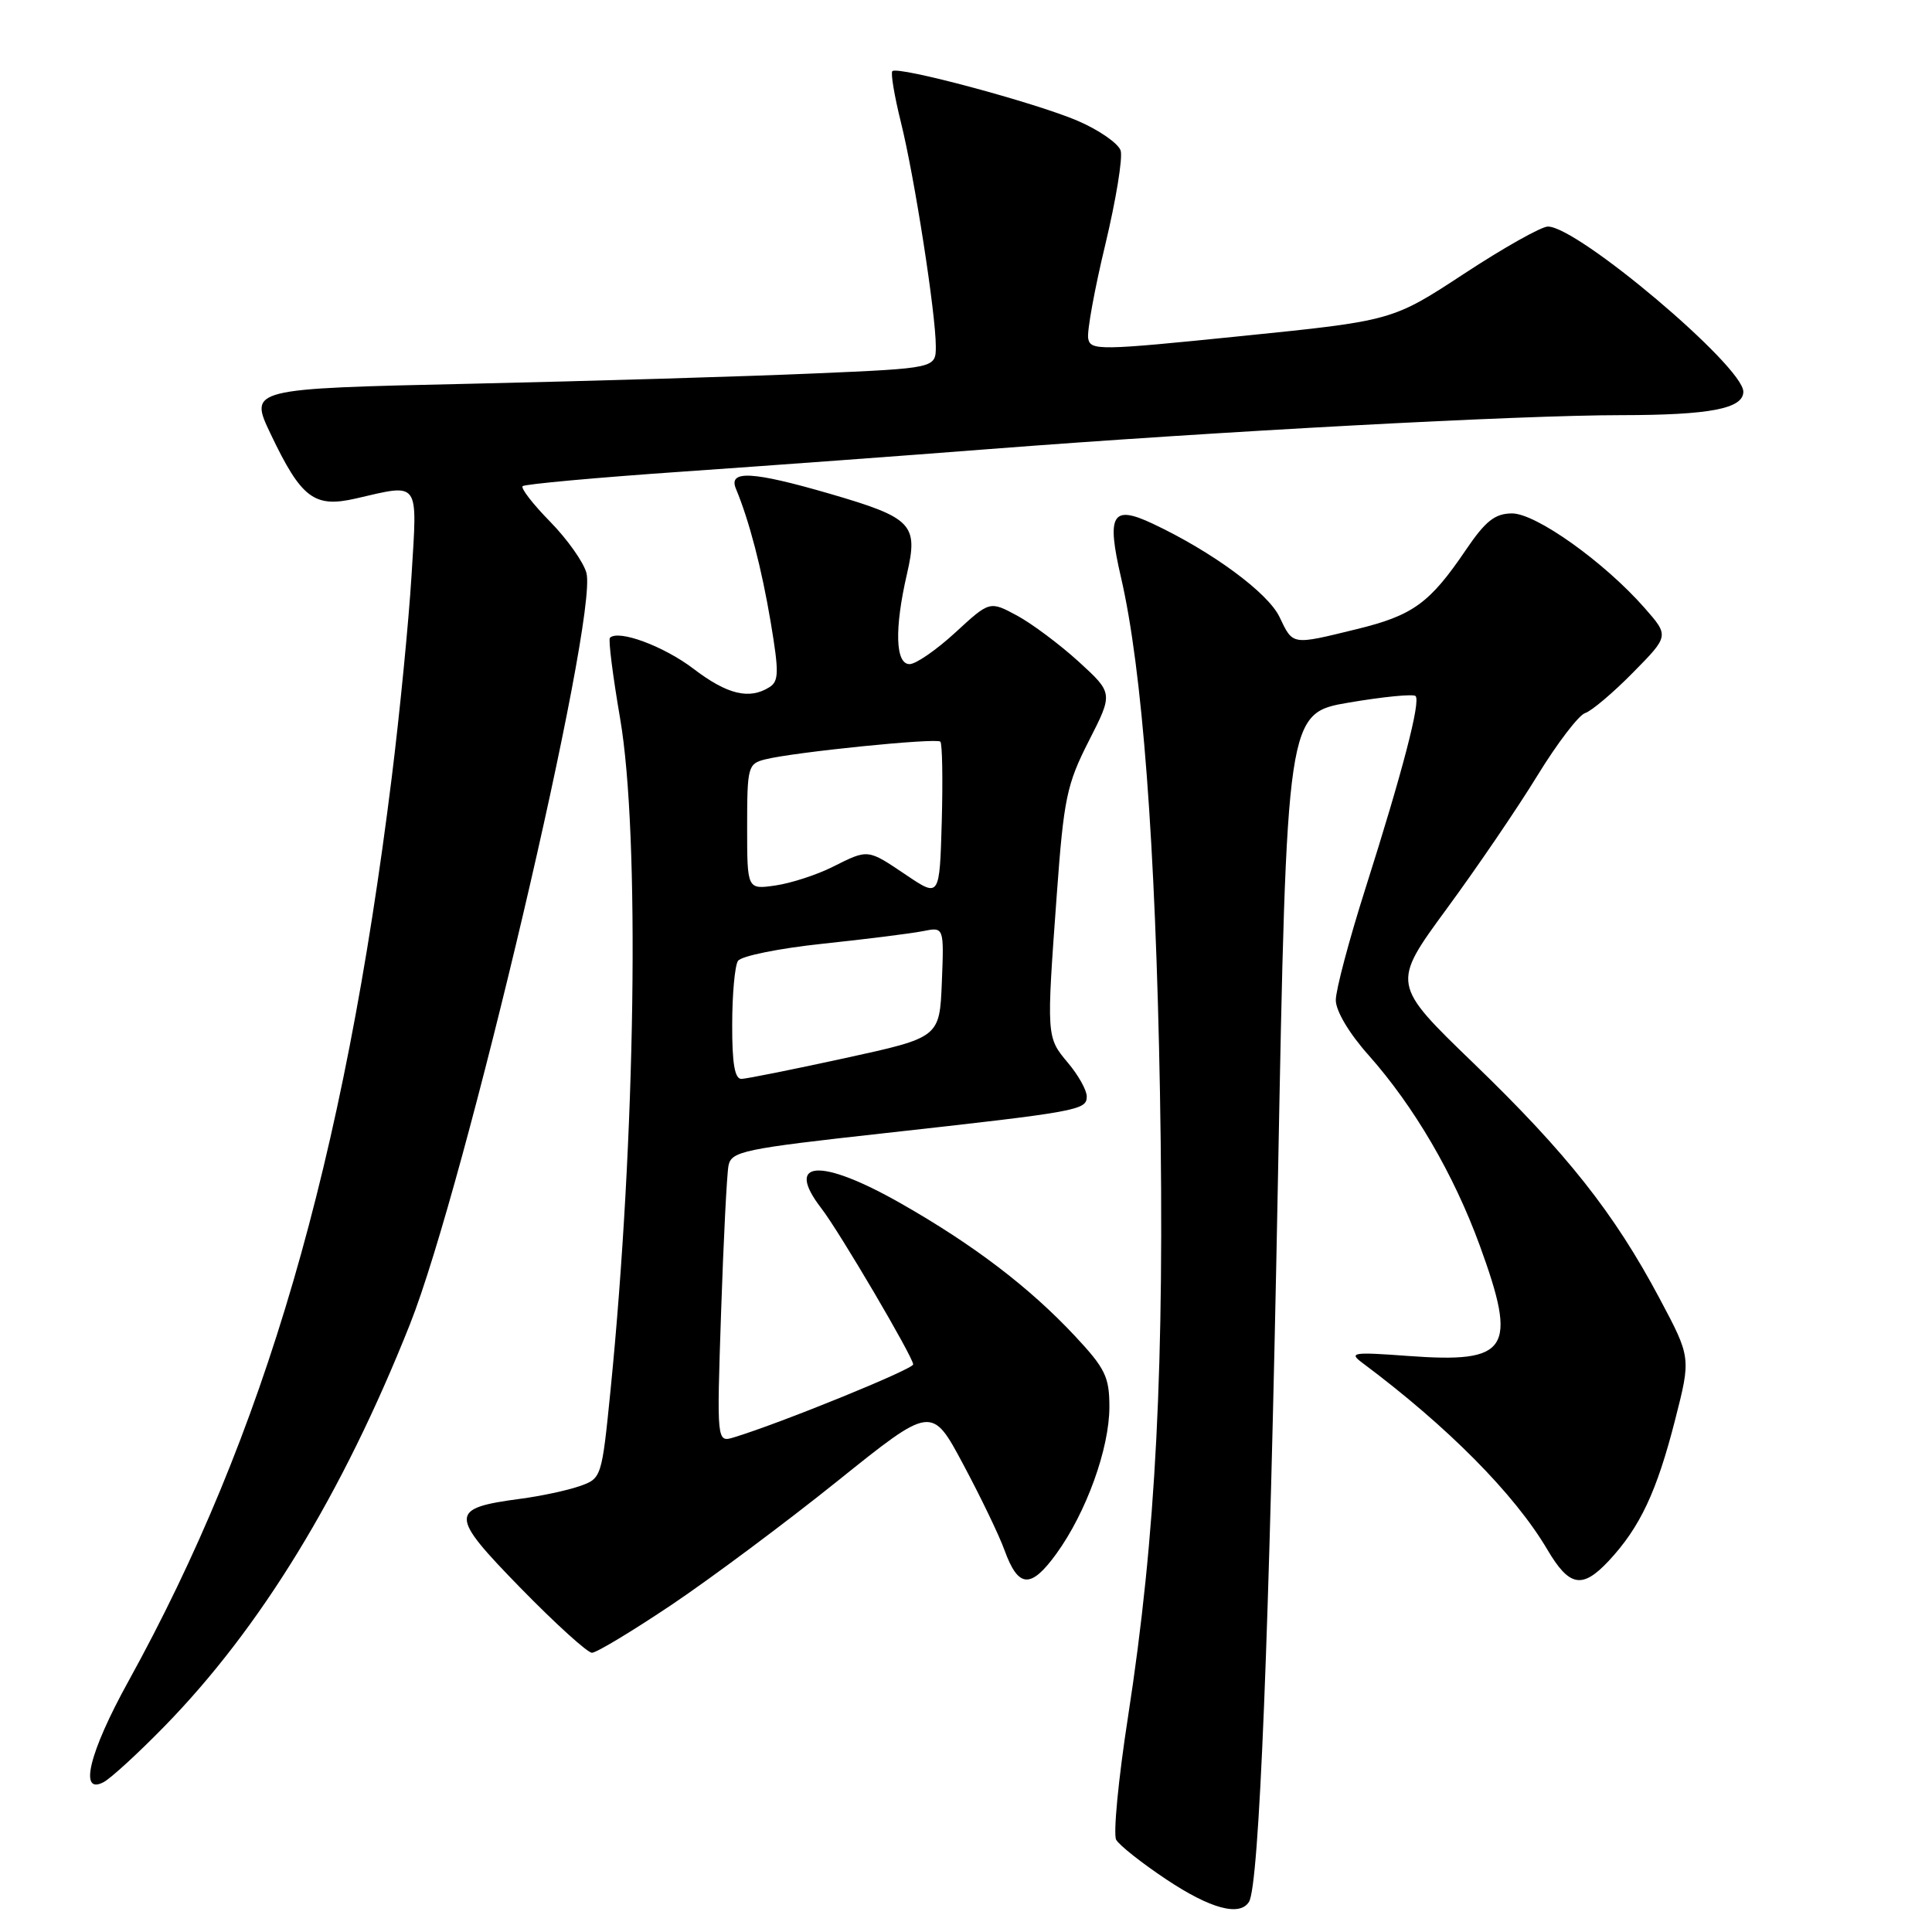 <?xml version="1.0" encoding="UTF-8" standalone="no"?>
<!DOCTYPE svg PUBLIC "-//W3C//DTD SVG 1.1//EN" "http://www.w3.org/Graphics/SVG/1.1/DTD/svg11.dtd" >
<svg xmlns="http://www.w3.org/2000/svg" xmlns:xlink="http://www.w3.org/1999/xlink" version="1.1" viewBox="0 0 256 256">
 <g >
 <path fill="currentColor"
d=" M 165.50 252.00 C 166.85 249.81 168.19 216.58 169.32 157.00 C 170.50 94.50 170.50 94.50 178.76 93.09 C 183.30 92.32 187.27 91.93 187.57 92.23 C 188.27 92.94 185.85 102.23 180.92 117.75 C 178.76 124.54 177.00 131.18 177.00 132.52 C 177.00 133.95 178.76 136.92 181.34 139.81 C 187.39 146.63 192.62 155.59 196.07 165.02 C 201.12 178.87 199.96 180.66 186.57 179.67 C 179.26 179.13 178.69 179.22 180.50 180.57 C 191.81 189.01 200.68 197.96 205.02 205.31 C 207.94 210.27 209.65 210.58 213.17 206.82 C 217.31 202.38 219.53 197.67 221.97 188.10 C 224.07 179.88 224.07 179.88 219.89 172.03 C 213.88 160.74 207.62 152.82 195.26 140.89 C 184.39 130.39 184.39 130.39 191.68 120.44 C 195.70 114.97 201.12 107.01 203.73 102.74 C 206.35 98.47 209.19 94.76 210.03 94.49 C 210.88 94.22 213.73 91.81 216.37 89.13 C 221.17 84.26 221.17 84.26 217.92 80.56 C 212.57 74.47 203.49 68.00 200.33 68.03 C 198.08 68.05 196.83 69.04 194.24 72.86 C 189.45 79.93 187.23 81.54 179.79 83.36 C 171.09 85.49 171.35 85.53 169.54 81.75 C 168.01 78.54 160.59 73.08 152.74 69.39 C 147.35 66.85 146.60 68.14 148.54 76.52 C 151.36 88.69 153.11 111.73 153.70 144.69 C 154.34 180.80 153.18 203.51 149.47 227.47 C 148.19 235.71 147.49 243.05 147.90 243.78 C 148.31 244.51 151.31 246.88 154.57 249.05 C 160.40 252.93 164.28 253.97 165.50 252.00 Z  M 21.70 228.84 C 34.51 215.76 45.38 197.97 54.31 175.50 C 61.59 157.19 79.25 82.02 77.71 75.94 C 77.35 74.53 75.19 71.47 72.91 69.14 C 70.62 66.81 68.98 64.69 69.25 64.42 C 69.52 64.15 79.14 63.27 90.62 62.48 C 102.10 61.68 120.28 60.35 131.00 59.51 C 161.47 57.15 201.29 55.01 214.82 55.01 C 226.57 55.00 231.00 54.15 231.00 51.90 C 231.00 48.53 209.02 29.97 205.09 30.02 C 204.22 30.03 199.22 32.84 194.00 36.27 C 184.50 42.50 184.50 42.50 164.50 44.53 C 145.63 46.45 144.48 46.47 144.19 44.84 C 144.02 43.89 145.04 38.29 146.46 32.40 C 147.87 26.51 148.79 20.91 148.49 19.95 C 148.18 19.00 145.62 17.22 142.80 16.01 C 137.21 13.61 118.96 8.71 118.24 9.43 C 118.00 9.67 118.51 12.71 119.37 16.18 C 121.17 23.40 124.00 41.57 124.00 45.89 C 124.00 48.79 124.00 48.79 107.75 49.49 C 98.81 49.88 78.34 50.49 62.25 50.85 C 33.00 51.50 33.00 51.50 35.86 57.50 C 39.92 66.02 41.63 67.32 47.12 66.06 C 55.70 64.08 55.31 63.54 54.53 76.25 C 54.15 82.44 52.97 94.47 51.91 103.00 C 45.55 154.14 35.11 189.98 17.01 222.79 C 11.80 232.22 10.41 237.93 13.75 236.13 C 14.71 235.61 18.29 232.33 21.70 228.84 Z  M 89.01 212.63 C 94.23 209.12 104.12 201.75 110.98 196.24 C 123.46 186.22 123.46 186.22 127.64 194.05 C 129.94 198.35 132.40 203.46 133.10 205.40 C 134.93 210.45 136.58 210.56 139.98 205.87 C 143.94 200.40 147.00 191.93 147.00 186.42 C 147.00 182.45 146.46 181.33 142.42 177.01 C 136.39 170.57 129.03 164.96 119.39 159.47 C 108.72 153.39 103.88 153.69 108.84 160.12 C 111.21 163.18 121.00 179.83 121.00 180.79 C 121.00 181.43 103.46 188.57 97.24 190.46 C 94.97 191.14 94.97 191.14 95.55 173.82 C 95.87 164.29 96.31 155.58 96.53 154.45 C 96.91 152.55 98.47 152.22 117.22 150.15 C 142.99 147.29 144.00 147.11 144.00 145.28 C 144.00 144.46 142.88 142.45 141.50 140.82 C 138.65 137.43 138.65 137.41 140.03 118.53 C 140.96 105.77 141.35 103.93 144.28 98.17 C 147.50 91.85 147.50 91.85 142.93 87.67 C 140.41 85.38 136.73 82.63 134.75 81.56 C 131.14 79.62 131.14 79.62 126.59 83.81 C 124.09 86.11 121.36 88.00 120.52 88.00 C 118.64 88.00 118.50 83.31 120.18 76.04 C 121.70 69.45 120.88 68.61 109.94 65.42 C 99.70 62.45 96.48 62.27 97.51 64.75 C 99.28 69.00 100.92 75.30 102.12 82.43 C 103.23 89.06 103.21 90.26 101.96 91.05 C 99.29 92.74 96.37 92.03 91.91 88.63 C 87.98 85.63 81.95 83.39 80.82 84.51 C 80.59 84.74 81.20 89.56 82.17 95.21 C 84.81 110.62 84.23 150.83 80.90 184.20 C 79.73 195.85 79.71 195.90 76.78 196.93 C 75.16 197.49 71.63 198.25 68.94 198.60 C 59.48 199.86 59.49 200.69 68.96 210.40 C 73.58 215.13 77.84 219.00 78.44 219.00 C 79.03 219.00 83.79 216.13 89.01 212.63 Z  M 97.02 135.75 C 97.02 131.76 97.37 127.97 97.78 127.33 C 98.19 126.68 103.24 125.66 109.01 125.05 C 114.78 124.44 120.76 123.69 122.30 123.38 C 125.09 122.82 125.09 122.82 124.80 130.15 C 124.50 137.47 124.50 137.47 112.00 140.20 C 105.12 141.70 98.94 142.94 98.25 142.96 C 97.36 142.99 97.00 140.91 97.02 135.75 Z  M 120.10 115.96 C 114.90 112.46 115.10 112.48 110.28 114.89 C 108.20 115.93 104.81 117.03 102.75 117.33 C 99.00 117.87 99.00 117.87 99.00 109.55 C 99.00 101.59 99.11 101.19 101.40 100.62 C 105.20 99.66 124.09 97.75 124.60 98.27 C 124.86 98.53 124.94 103.28 124.79 108.83 C 124.50 118.92 124.50 118.92 120.10 115.96 Z "/>
</g>
</svg>